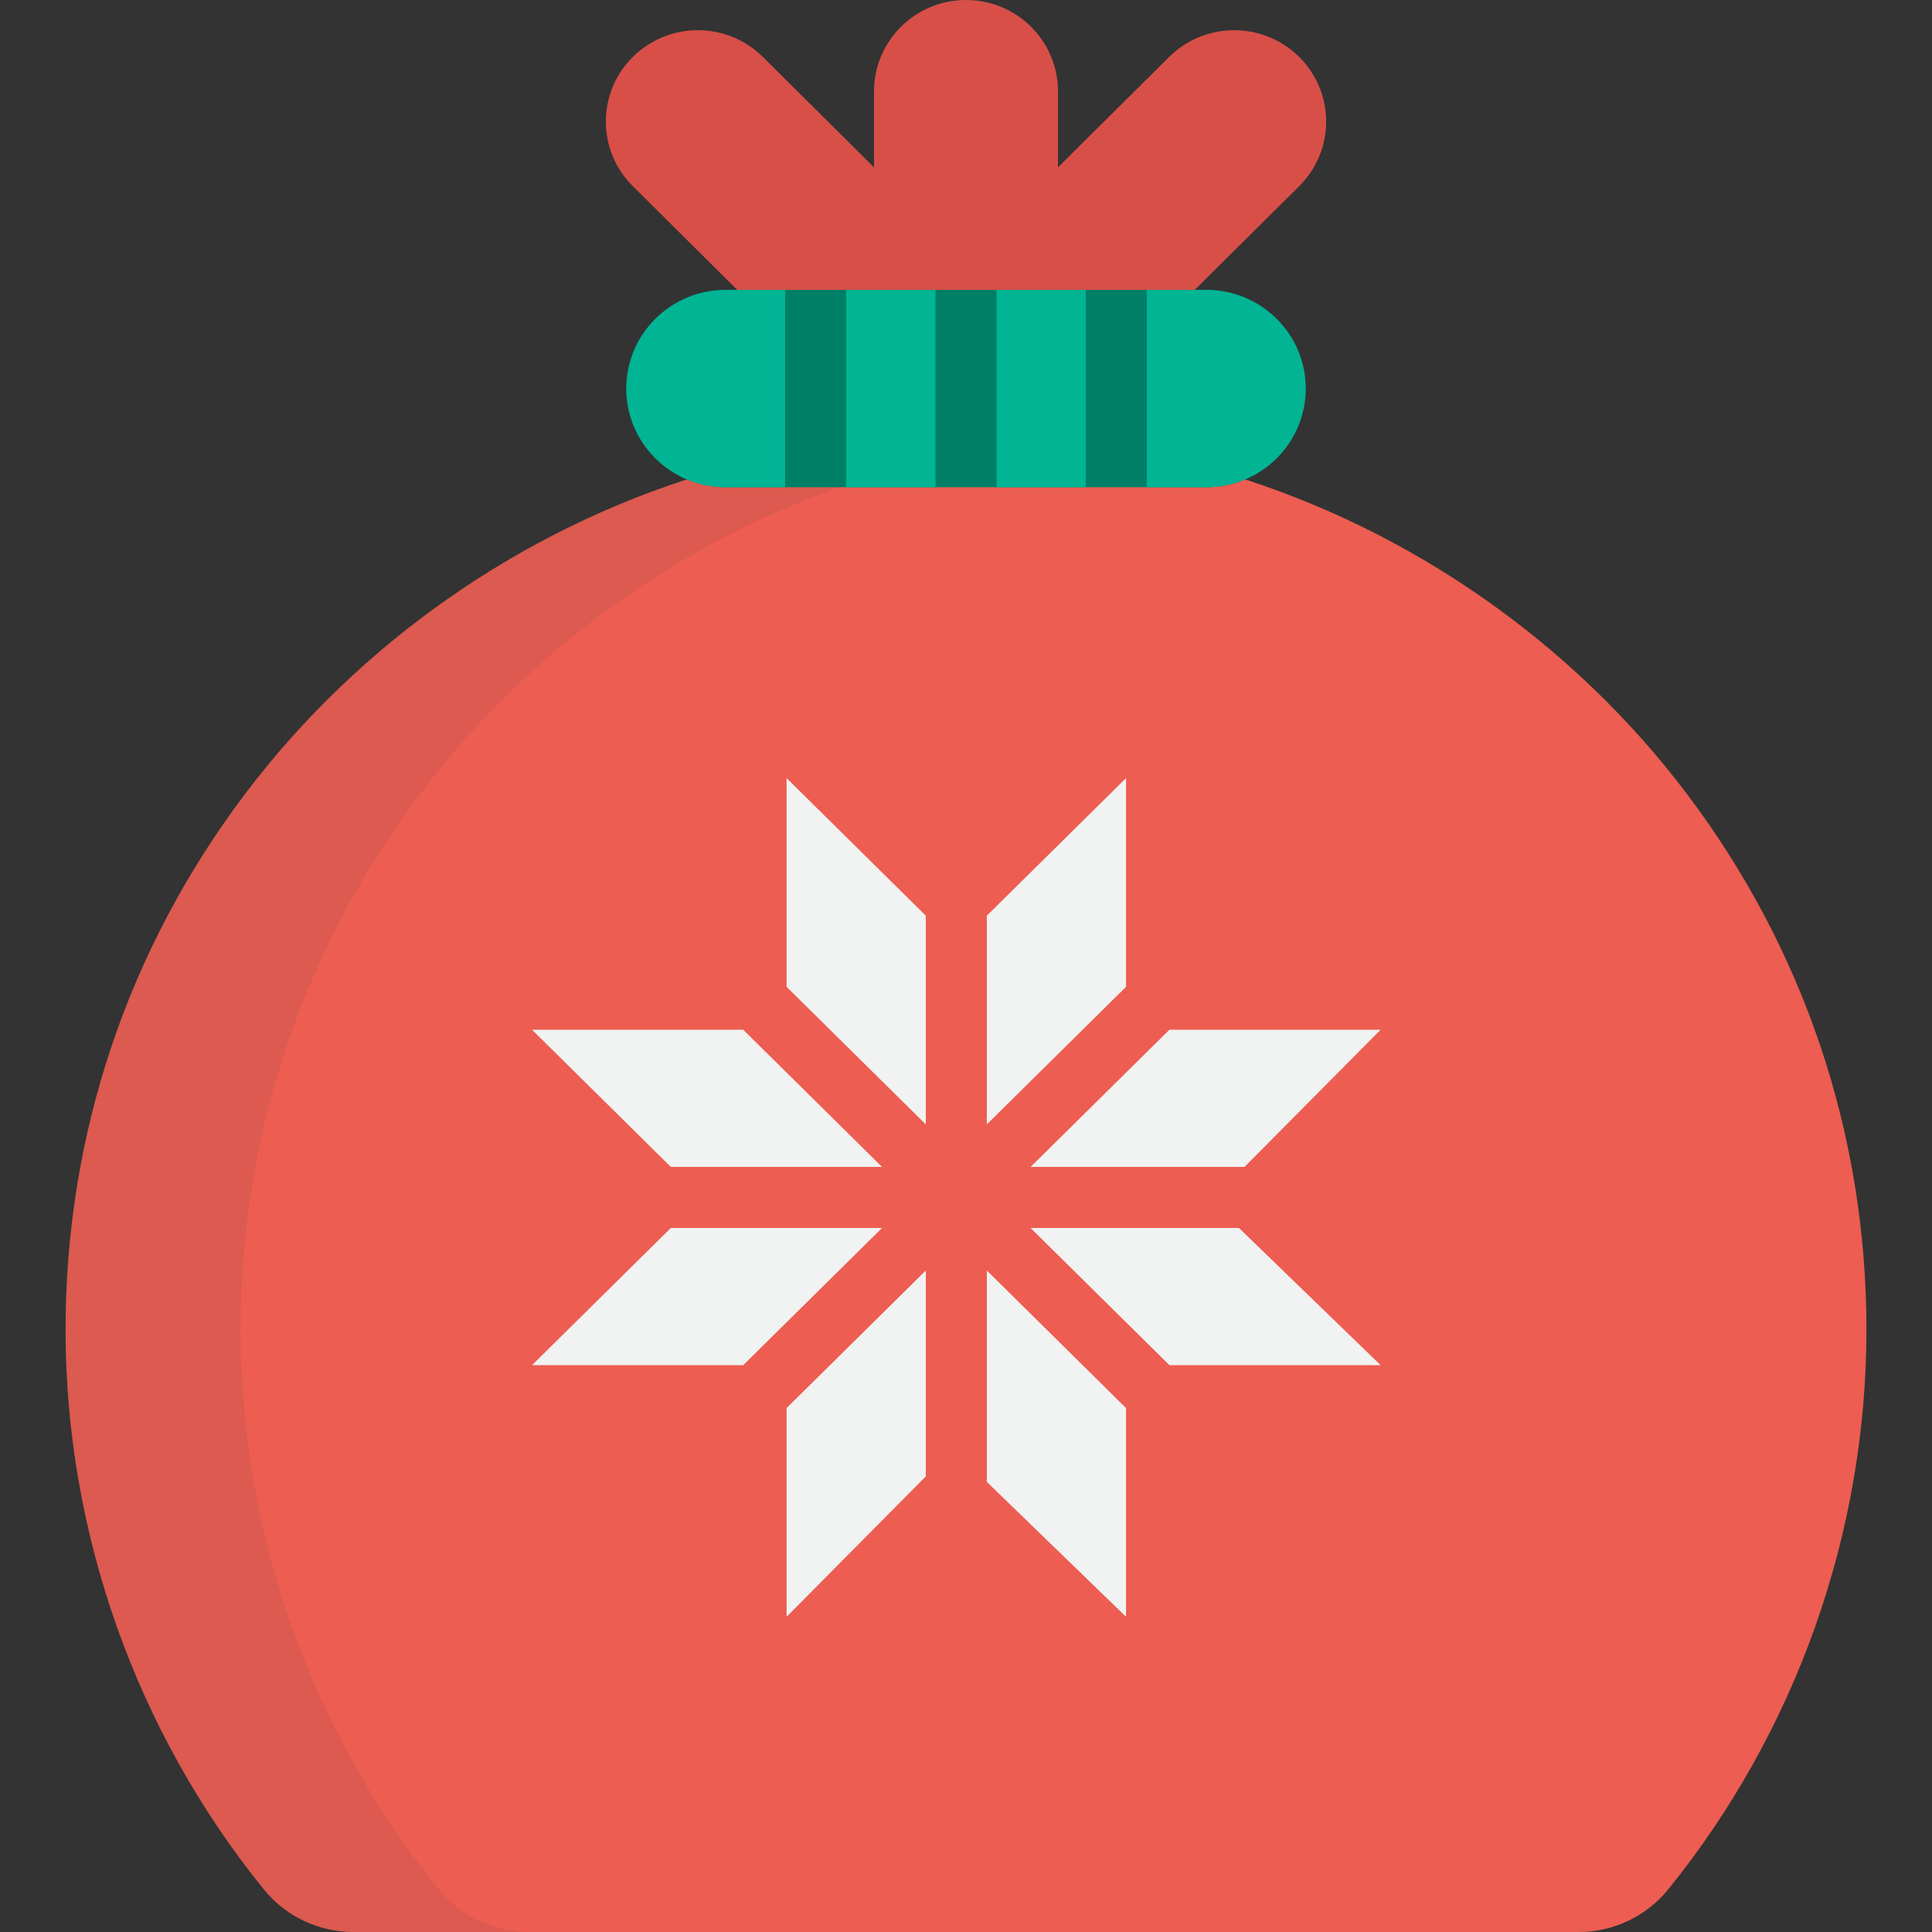 <?xml version="1.0" encoding="iso-8859-1"?>
<!-- Generator: Adobe Illustrator 19.0.0, SVG Export Plug-In . SVG Version: 6.00 Build 0)  -->
<svg version="1.1" id="Layer_1" xmlns="http://www.w3.org/2000/svg" xmlns:xlink="http://www.w3.org/1999/xlink" x="0px" y="0px"
	 viewBox="0 0 512 512" style="enable-background:new 0 0 512 512;" xml:space="preserve">
<rect x="0" y="0" width="512" height="512" fill="#333333" stroke="none"/>
<path style="fill:#D84F48;" d="M344.305,15.094c-9.517-9.453-24.956-9.453-34.473,0L280.376,44.34V24.205
	C280.376,10.837,269.466,0,256.002,0c-13.466,0-24.377,10.837-24.377,24.206v20.137l-29.457-29.247
	c-9.52-9.456-24.953-9.456-34.473,0c-9.52,9.452-9.52,24.78,0,34.233l31.099,30.882h114.412l31.099-30.882
	C353.825,39.875,353.825,24.549,344.305,15.094z"/>
<path style="fill:#ED5D51;" d="M93.647,512c-9.231,0-17.96-4.156-23.74-11.299c-33.877-41.863-52.532-94.535-52.532-148.312
	c0-51.726,16.488-100.875,47.687-142.136c30.147-39.875,73.066-69.856,120.849-84.417c2.894-0.882,5.907-1.33,8.936-1.33h122.311
	c3.028,0,6.039,0.449,8.936,1.33c47.782,14.563,90.702,44.542,120.847,84.417c31.196,41.261,47.687,90.411,47.687,142.136
	c0,53.777-18.657,106.448-52.533,148.312C436.312,507.844,427.58,512,418.352,512H93.647z"/>
<path style="opacity:0.1;fill:#414042;enable-background:new    ;" d="M116.256,500.7c-33.877-41.863-52.532-94.535-52.532-148.312
	c0-51.726,16.488-100.875,47.686-142.136c30.147-39.875,73.064-69.856,120.849-84.417c2.894-0.882,5.907-1.33,8.936-1.33h-46.35
	c-3.028,0-6.042,0.449-8.936,1.33c-47.783,14.563-90.701,44.542-120.849,84.417c-31.198,41.261-47.687,90.411-47.687,142.136
	c0,53.777,18.656,106.448,52.532,148.312C75.687,507.844,84.417,512,93.647,512h46.35C130.766,512,122.037,507.844,116.256,500.7z"
	/>
<path style="fill:#007F67;" d="M346.023,102.976c0,14.438-11.788,26.144-26.328,26.144H192.303
	c-14.539,0-26.326-11.705-26.326-26.144l0,0c0-14.438,11.788-26.144,26.326-26.144h127.392
	C334.236,76.831,346.023,88.536,346.023,102.976L346.023,102.976z"/>
<g>
	<rect x="264.088" y="76.831" style="fill:#00B494;" width="23.669" height="52.287"/>
	<rect x="224.246" y="76.831" style="fill:#00B494;" width="23.668" height="52.287"/>
	<path style="fill:#00B494;" d="M208.079,76.831h-15.776c-14.539,0-26.326,11.705-26.326,26.144
		c0,14.438,11.788,26.144,26.326,26.144h15.776V76.831z"/>
	<path style="fill:#00B494;" d="M319.695,76.831h-15.774v52.288h15.774c14.541,0,26.328-11.705,26.328-26.144
		C346.023,88.536,334.236,76.831,319.695,76.831z"/>
</g>
<g>
	<polygon style="fill:#F1F2F2;" points="233.751,309.252 196.952,272.884 140.987,272.884 177.786,309.252 	"/>
	<polygon style="fill:#F1F2F2;" points="245.35,297.984 245.35,242.669 208.455,206.209 208.455,261.52 	"/>
	<polygon style="fill:#F1F2F2;" points="309.914,272.884 273.116,309.252 329.8,309.252 365.879,272.884 	"/>
	<polygon style="fill:#F1F2F2;" points="261.519,297.98 298.411,261.52 298.411,206.209 261.519,242.668 	"/>
	<polygon style="fill:#F1F2F2;" points="273.113,325.421 309.911,361.786 365.879,361.786 328.333,325.421 	"/>
	<polygon style="fill:#F1F2F2;" points="233.752,325.421 177.785,325.421 140.987,361.786 196.955,361.786 	"/>
	<polygon style="fill:#F1F2F2;" points="261.519,336.694 261.519,392.717 298.411,428.464 298.411,373.153 	"/>
	<polygon style="fill:#F1F2F2;" points="245.35,336.691 208.455,373.154 208.455,428.464 245.35,391.258 	"/>
</g>
<g>
</g>
<g>
</g>
<g>
</g>
<g>
</g>
<g>
</g>
<g>
</g>
<g>
</g>
<g>
</g>
<g>
</g>
<g>
</g>
<g>
</g>
<g>
</g>
<g>
</g>
<g>
</g>
<g>
</g>
</svg>
